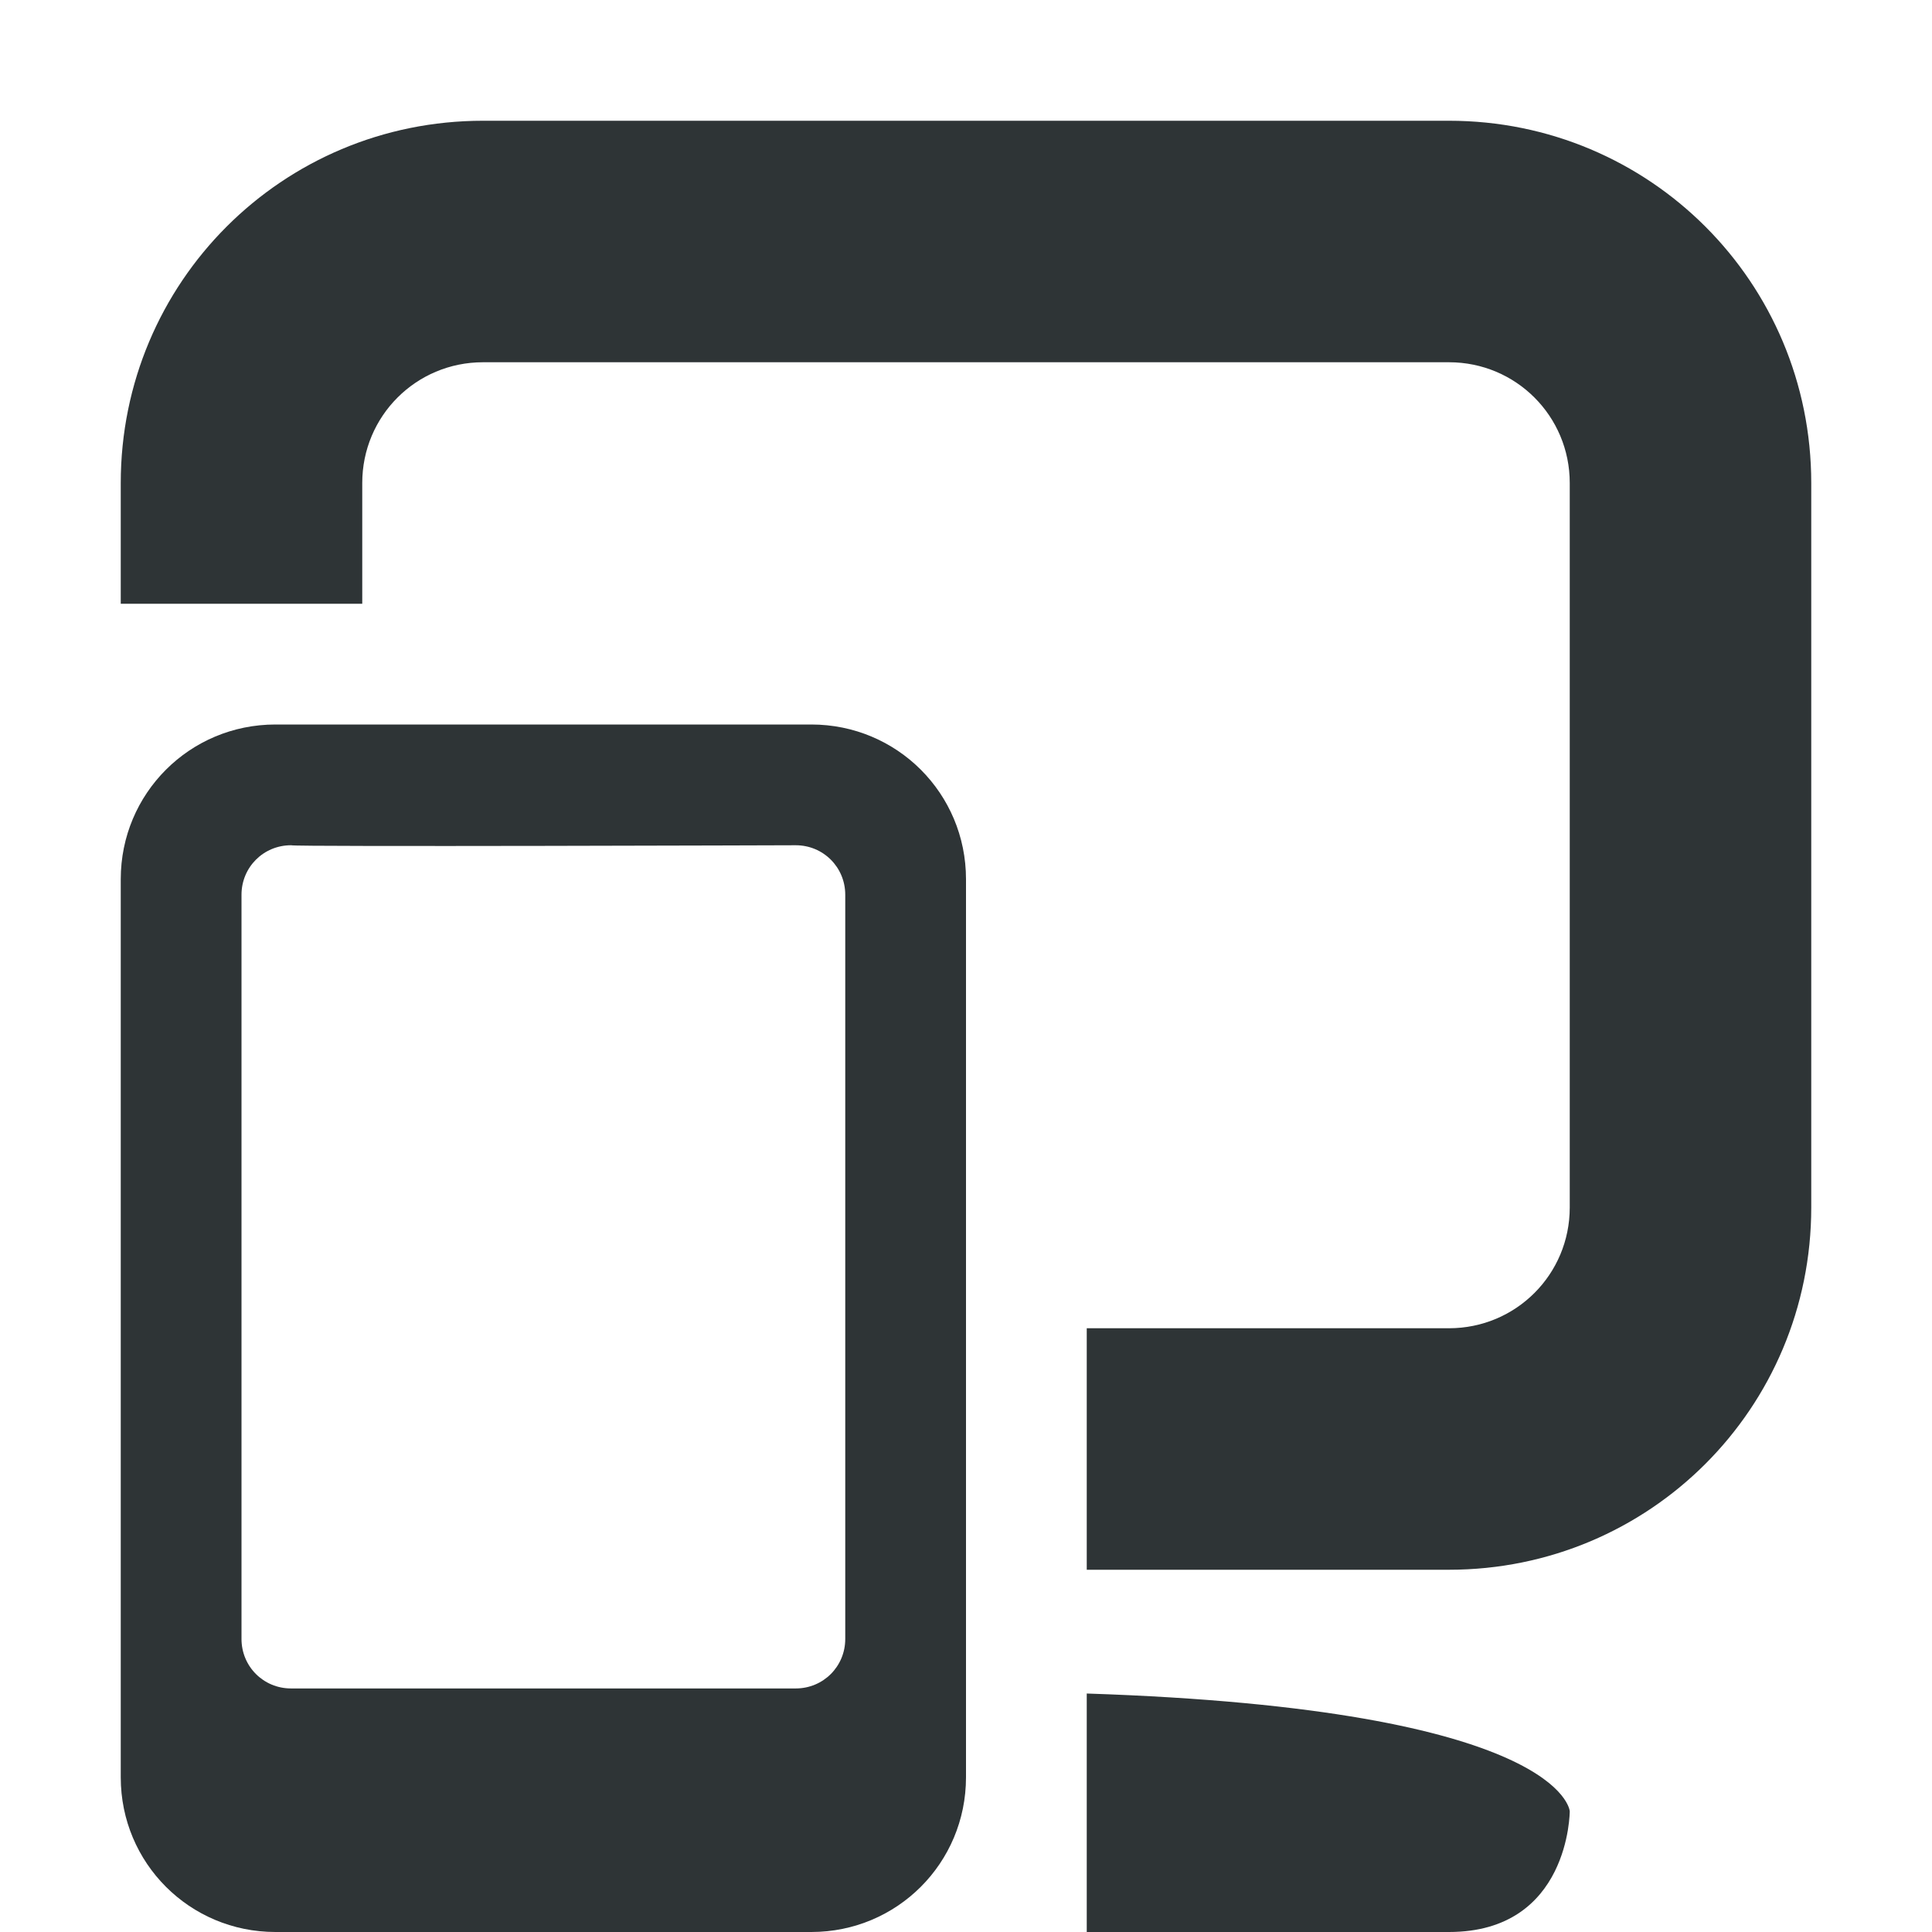 <?xml version="1.0" encoding="UTF-8" standalone="no"?>
<svg
   width="16"
   viewBox="0 0 16 16"
   version="1.1"
   id="svg7384"
   height="16"
   sodipodi:docname="org.gnome.Shell.Extensions.GSConnect-symbolic.svg"
   inkscape:version="1.2.1 (9c6d41e410, 2022-07-14)"
   xmlns:inkscape="http://www.inkscape.org/namespaces/inkscape"
   xmlns:sodipodi="http://sodipodi.sourceforge.net/DTD/sodipodi-0.dtd"
   xmlns="http://www.w3.org/2000/svg"
   xmlns:svg="http://www.w3.org/2000/svg"
   xmlns:rdf="http://www.w3.org/1999/02/22-rdf-syntax-ns#"
   xmlns:cc="http://creativecommons.org/ns#"
   xmlns:dc="http://purl.org/dc/elements/1.1/"
   xmlns:osb="http://www.openswatchbook.org/uri/2009/osb">
  <sodipodi:namedview
     id="namedview23"
     pagecolor="#505050"
     bordercolor="#eeeeee"
     borderopacity="1"
     inkscape:showpageshadow="0"
     inkscape:pageopacity="0"
     inkscape:pagecheckerboard="0"
     inkscape:deskcolor="#505050"
     showgrid="false"
     inkscape:zoom="48.875"
     inkscape:cx="8"
     inkscape:cy="8"
     inkscape:window-width="1920"
     inkscape:window-height="1011"
     inkscape:window-x="0"
     inkscape:window-y="0"
     inkscape:window-maximized="1"
     inkscape:current-layer="g6387" />
  <title
     id="title9167">Gnome Symbolic Icon Theme</title>
  <defs
     id="defs7386">
    <linearGradient
       osb:paint="solid"
       id="linearGradient7212">
      <stop
         style="stop-color:#000000;stop-opacity:1;"
         offset="0"
         id="stop7214" />
    </linearGradient>
  </defs>
  <g
     transform="translate(-100,-318)"
     style="display:inline"
     id="layer1" />
  <g
     transform="translate(-341.001,49)"
     style="display:inline"
     id="layer9" />
  <g
     transform="translate(-341.001,49)"
     style="display:inline"
     id="g7628" />
  <g
     transform="translate(-100,-518)"
     id="layer13" />
  <g
     transform="translate(-100,-318)"
     style="display:inline"
     id="layer11" />
  <g
     transform="translate(-100,-518)"
     id="layer14" />
  <g
     transform="translate(-100,-318)"
     style="display:inline"
     id="g6387">
    <path
       d="m 104,319 c -1.662,0 -3,1.338 -3,3 v 1 h 2 v -1 c 0,-0.554 0.446,-1 1,-1 h 8 c 0.554,0 1,0.446 1,1 v 6 c 0,0.554 -0.446,1 -1,1 h -3 v 2 h 3 c 1.662,0 3,-1.338 3,-3 v -6 c 0,-1.662 -1.338,-3 -3,-3 z m 5,13.025 V 334 h 3 c 1,0 1,-1 1,-1 0,0 -0.052,-0.845 -4,-0.975 z"
       id="path4211"
       style="fill:#2e3436;fill-opacity:1;stroke:none" />
    <path
       d="M 102.281,324 C 101.571,324 101,324.571 101,325.281 v 7.438 c 0,0.71 0.571,1.281 1.281,1.281 h 4.438 C 107.429,334 108,333.429 108,332.719 v -7.438 C 108,324.571 107.429,324 106.719,324 H 105 104 Z m 0.129,1 c 0.009,0.014 4.18,0 4.18,0 0.228,0 0.41,0.182 0.41,0.41 v 6.163 c 0,0.228 -0.182,0.41 -0.41,0.41 h -4.18 c -0.228,0 -0.41,-0.182 -0.41,-0.41 v -6.163 C 102,325.182 102.182,325 102.41,325 Z"
       id="rect4217"
       style="opacity:1;vector-effect:none;fill:#2e3436;fill-opacity:1;fill-rule:nonzero;stroke:none;stroke-width:20;stroke-linecap:butt;stroke-linejoin:miter;stroke-miterlimit:4;stroke-dasharray:none;stroke-dashoffset:0;stroke-opacity:1;marker:none;marker-start:none;marker-mid:none;marker-end:none;paint-order:normal"
       sodipodi:nodetypes="ssssssssccsccssssssc" />
  </g>
  <g
     transform="translate(-100,-518)"
     id="layer18" />
  <g
     transform="translate(-100,-518)"
     id="layer17" />
  <g
     transform="translate(-100,-518)"
     id="layer16" />
  <g
     transform="translate(-100,-318)"
     style="display:inline"
     id="layer10" />
  <g
     transform="translate(-100,-518)"
     id="layer15" />
  <g
     transform="translate(-100,-318)"
     id="layer12" />
</svg>
